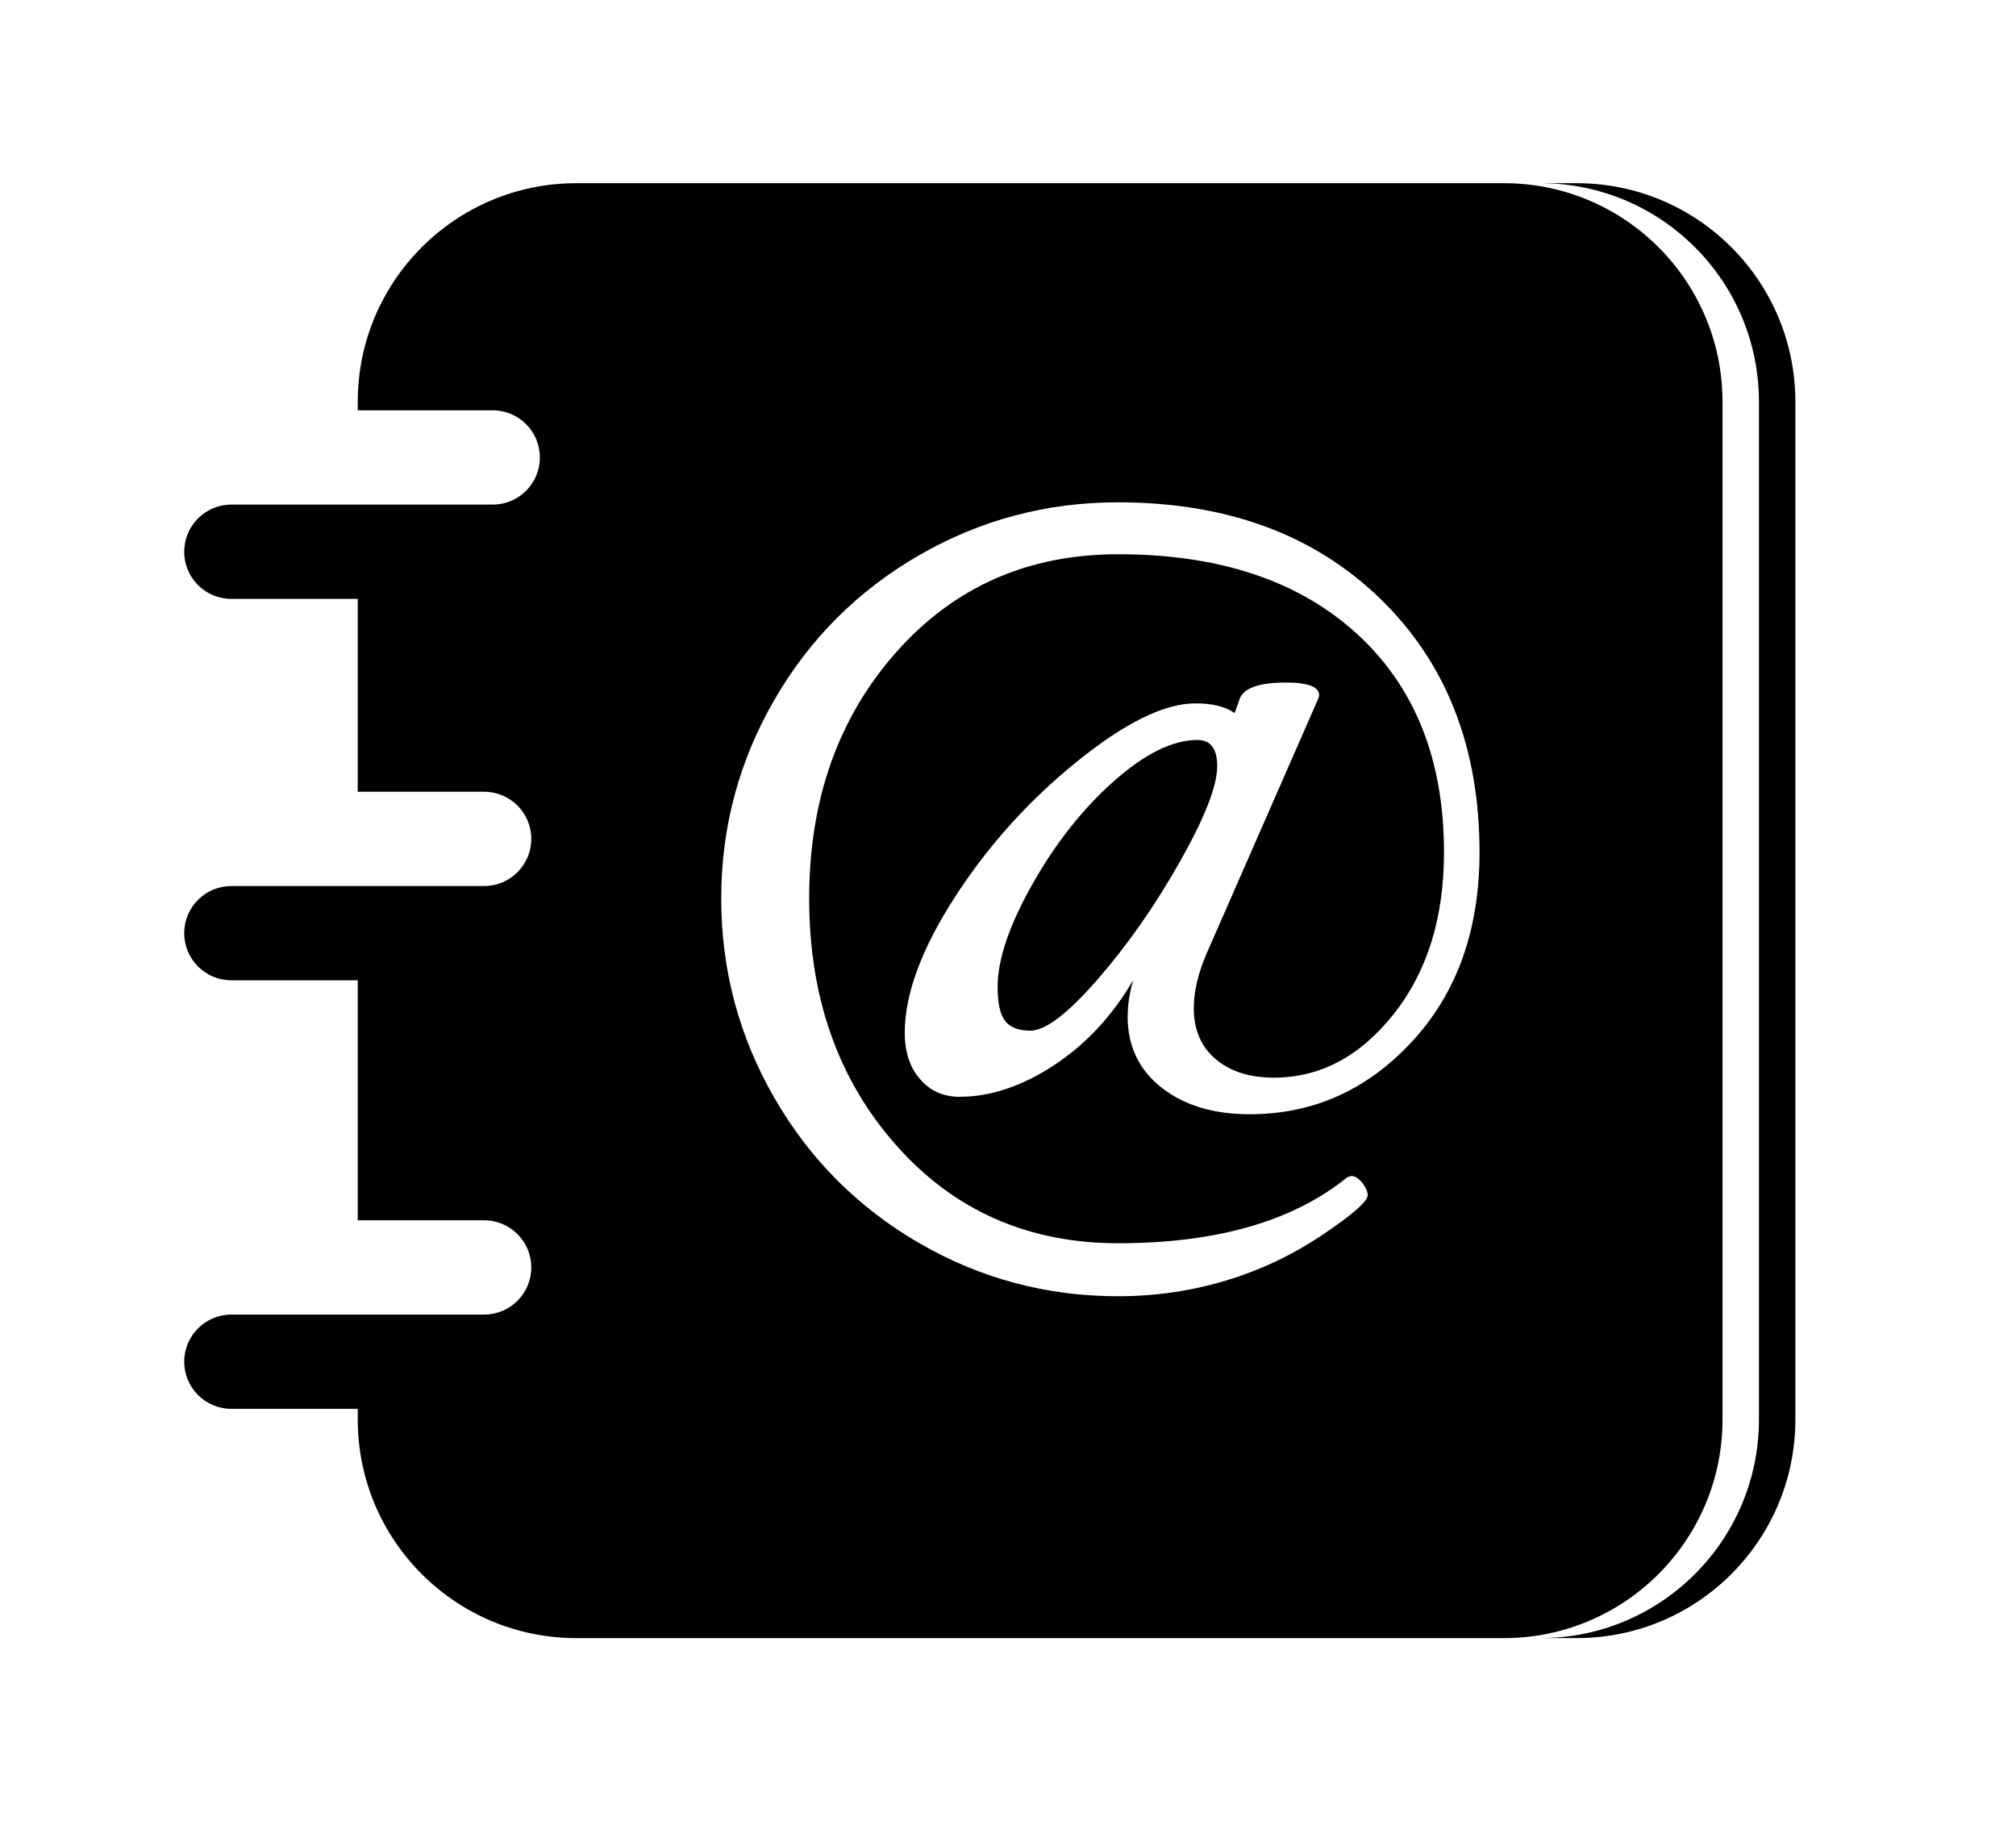 <?xml version="1.0" ?>
<svg xmlns="http://www.w3.org/2000/svg" xmlns:ev="http://www.w3.org/2001/xml-events" xmlns:xlink="http://www.w3.org/1999/xlink" baseProfile="full" enable-background="new 0 0 100 100" height="542px" version="1.1" viewBox="0 0 100 100" width="600px" x="0px" xml:space="preserve" y="0px">
	<defs/>
	<path d="M 81.235,10.059 L 79.235,10.059 C 85.862,10.059 91.235,15.432 91.235,22.059 L 91.235,77.942 C 91.235,84.569 85.862,89.942 79.235,89.942 L 81.235,89.942 C 87.862,89.942 93.235,84.569 93.235,77.942 L 93.235,22.059 C 93.235,15.431 87.862,10.059 81.235,10.059"/>
	<path d="M 60.405,40.629 C 59.043,40.629 57.509,41.386 55.804,42.899 C 54.1,44.412 52.612,46.295 51.339,48.55 C 50.066,50.804 49.43,52.683 49.43,54.185 C 49.43,55.068 49.565,55.689 49.836,56.049 C 50.107,56.409 50.572,56.59 51.234,56.59 C 52.055,56.59 53.283,55.653 54.917,53.779 C 56.551,51.905 58.054,49.757 59.428,47.332 C 60.8,44.908 61.488,43.154 61.488,42.072 C 61.488,41.11 61.127,40.629 60.405,40.629"/>
	<path d="M 89.235,77.941 L 89.235,22.059 C 89.235,15.432 83.862,10.059 77.235,10.059 L 26.294,10.059 C 19.667,10.059 14.294,15.432 14.294,22.059 L 14.294,22.529 L 21.706,22.529 C 23.136,22.529 24.294,23.688 24.294,25.118 C 24.294,26.548 23.136,27.706 21.706,27.706 L 21.235,27.706 L 14.294,27.706 L 7.354,27.706 C 5.924,27.706 4.765,28.865 4.765,30.295 C 4.765,31.725 5.924,32.883 7.354,32.883 L 14.294,32.883 L 14.294,43.473 L 21.235,43.473 C 22.665,43.473 23.823,44.631 23.823,46.061 C 23.823,47.491 22.665,48.649 21.235,48.649 L 14.294,48.649 L 7.354,48.649 C 5.924,48.649 4.765,49.807 4.765,51.237 C 4.765,52.667 5.924,53.825 7.354,53.825 L 14.294,53.825 L 14.294,67.003 L 21.235,67.003 C 22.665,67.003 23.823,68.161 23.823,69.591 C 23.823,71.021 22.665,72.179 21.235,72.179 L 14.294,72.179 L 7.354,72.179 C 5.924,72.179 4.765,73.337 4.765,74.767 C 4.765,76.197 5.924,77.355 7.354,77.355 L 14.294,77.355 L 14.294,77.944 C 14.294,84.571 19.667,89.944 26.294,89.944 L 77.235,89.944 C 83.862,89.941 89.235,84.568 89.235,77.941 M 72.195,57.179 C 69.731,59.847 66.757,61.18 63.271,61.18 C 61.288,61.18 59.675,60.693 58.433,59.718 C 57.191,58.743 56.57,57.44 56.57,55.81 C 56.57,55.189 56.671,54.528 56.871,53.826 C 55.711,55.799 54.256,57.357 52.506,58.502 C 50.756,59.648 49.03,60.221 47.331,60.221 C 46.45,60.221 45.73,59.899 45.171,59.254 C 44.61,58.609 44.331,57.762 44.331,56.711 C 44.331,54.591 45.242,52.115 47.066,49.285 C 48.889,46.455 51.123,43.971 53.768,41.83 C 56.413,39.69 58.586,38.62 60.29,38.62 C 61.228,38.62 61.946,38.798 62.445,39.152 L 62.744,38.314 C 63.004,37.756 63.842,37.477 65.259,37.477 C 66.476,37.477 67.085,37.708 67.085,38.169 L 67.055,38.32 L 60.89,52.39 C 60.43,53.47 60.202,54.46 60.202,55.36 C 60.202,56.541 60.6,57.47 61.399,58.15 C 62.197,58.83 63.264,59.17 64.602,59.17 C 67.136,59.17 69.327,58.01 71.172,55.688 C 73.017,53.366 73.941,50.402 73.941,46.798 C 73.941,41.713 72.347,37.714 69.161,34.801 C 65.973,31.888 61.602,30.431 56.047,30.431 C 51.092,30.431 47.025,32.229 43.848,35.825 C 40.67,39.421 39.082,43.923 39.082,49.331 C 39.082,54.761 40.67,59.272 43.849,62.868 C 47.027,66.464 51.094,68.262 56.051,68.262 C 61.467,68.262 65.664,67.052 68.642,64.631 L 68.852,64.57 C 69.052,64.57 69.251,64.695 69.452,64.945 C 69.651,65.195 69.752,65.421 69.752,65.62 C 69.752,65.96 68.926,66.686 67.275,67.796 C 65.624,68.906 63.847,69.747 61.946,70.317 C 60.045,70.887 58.073,71.172 56.033,71.172 C 52.112,71.172 48.472,70.196 45.112,68.247 C 41.753,66.296 39.102,63.637 37.163,60.267 C 35.223,56.897 34.253,53.252 34.253,49.331 C 34.253,45.432 35.223,41.802 37.163,38.441 C 39.102,35.081 41.753,32.431 45.112,30.491 C 48.472,28.551 52.112,27.581 56.033,27.581 C 62.002,27.581 66.804,29.345 70.439,32.872 C 74.074,36.399 75.892,41.04 75.892,46.794 C 75.891,51.048 74.659,54.511 72.195,57.179"/>
</svg>
